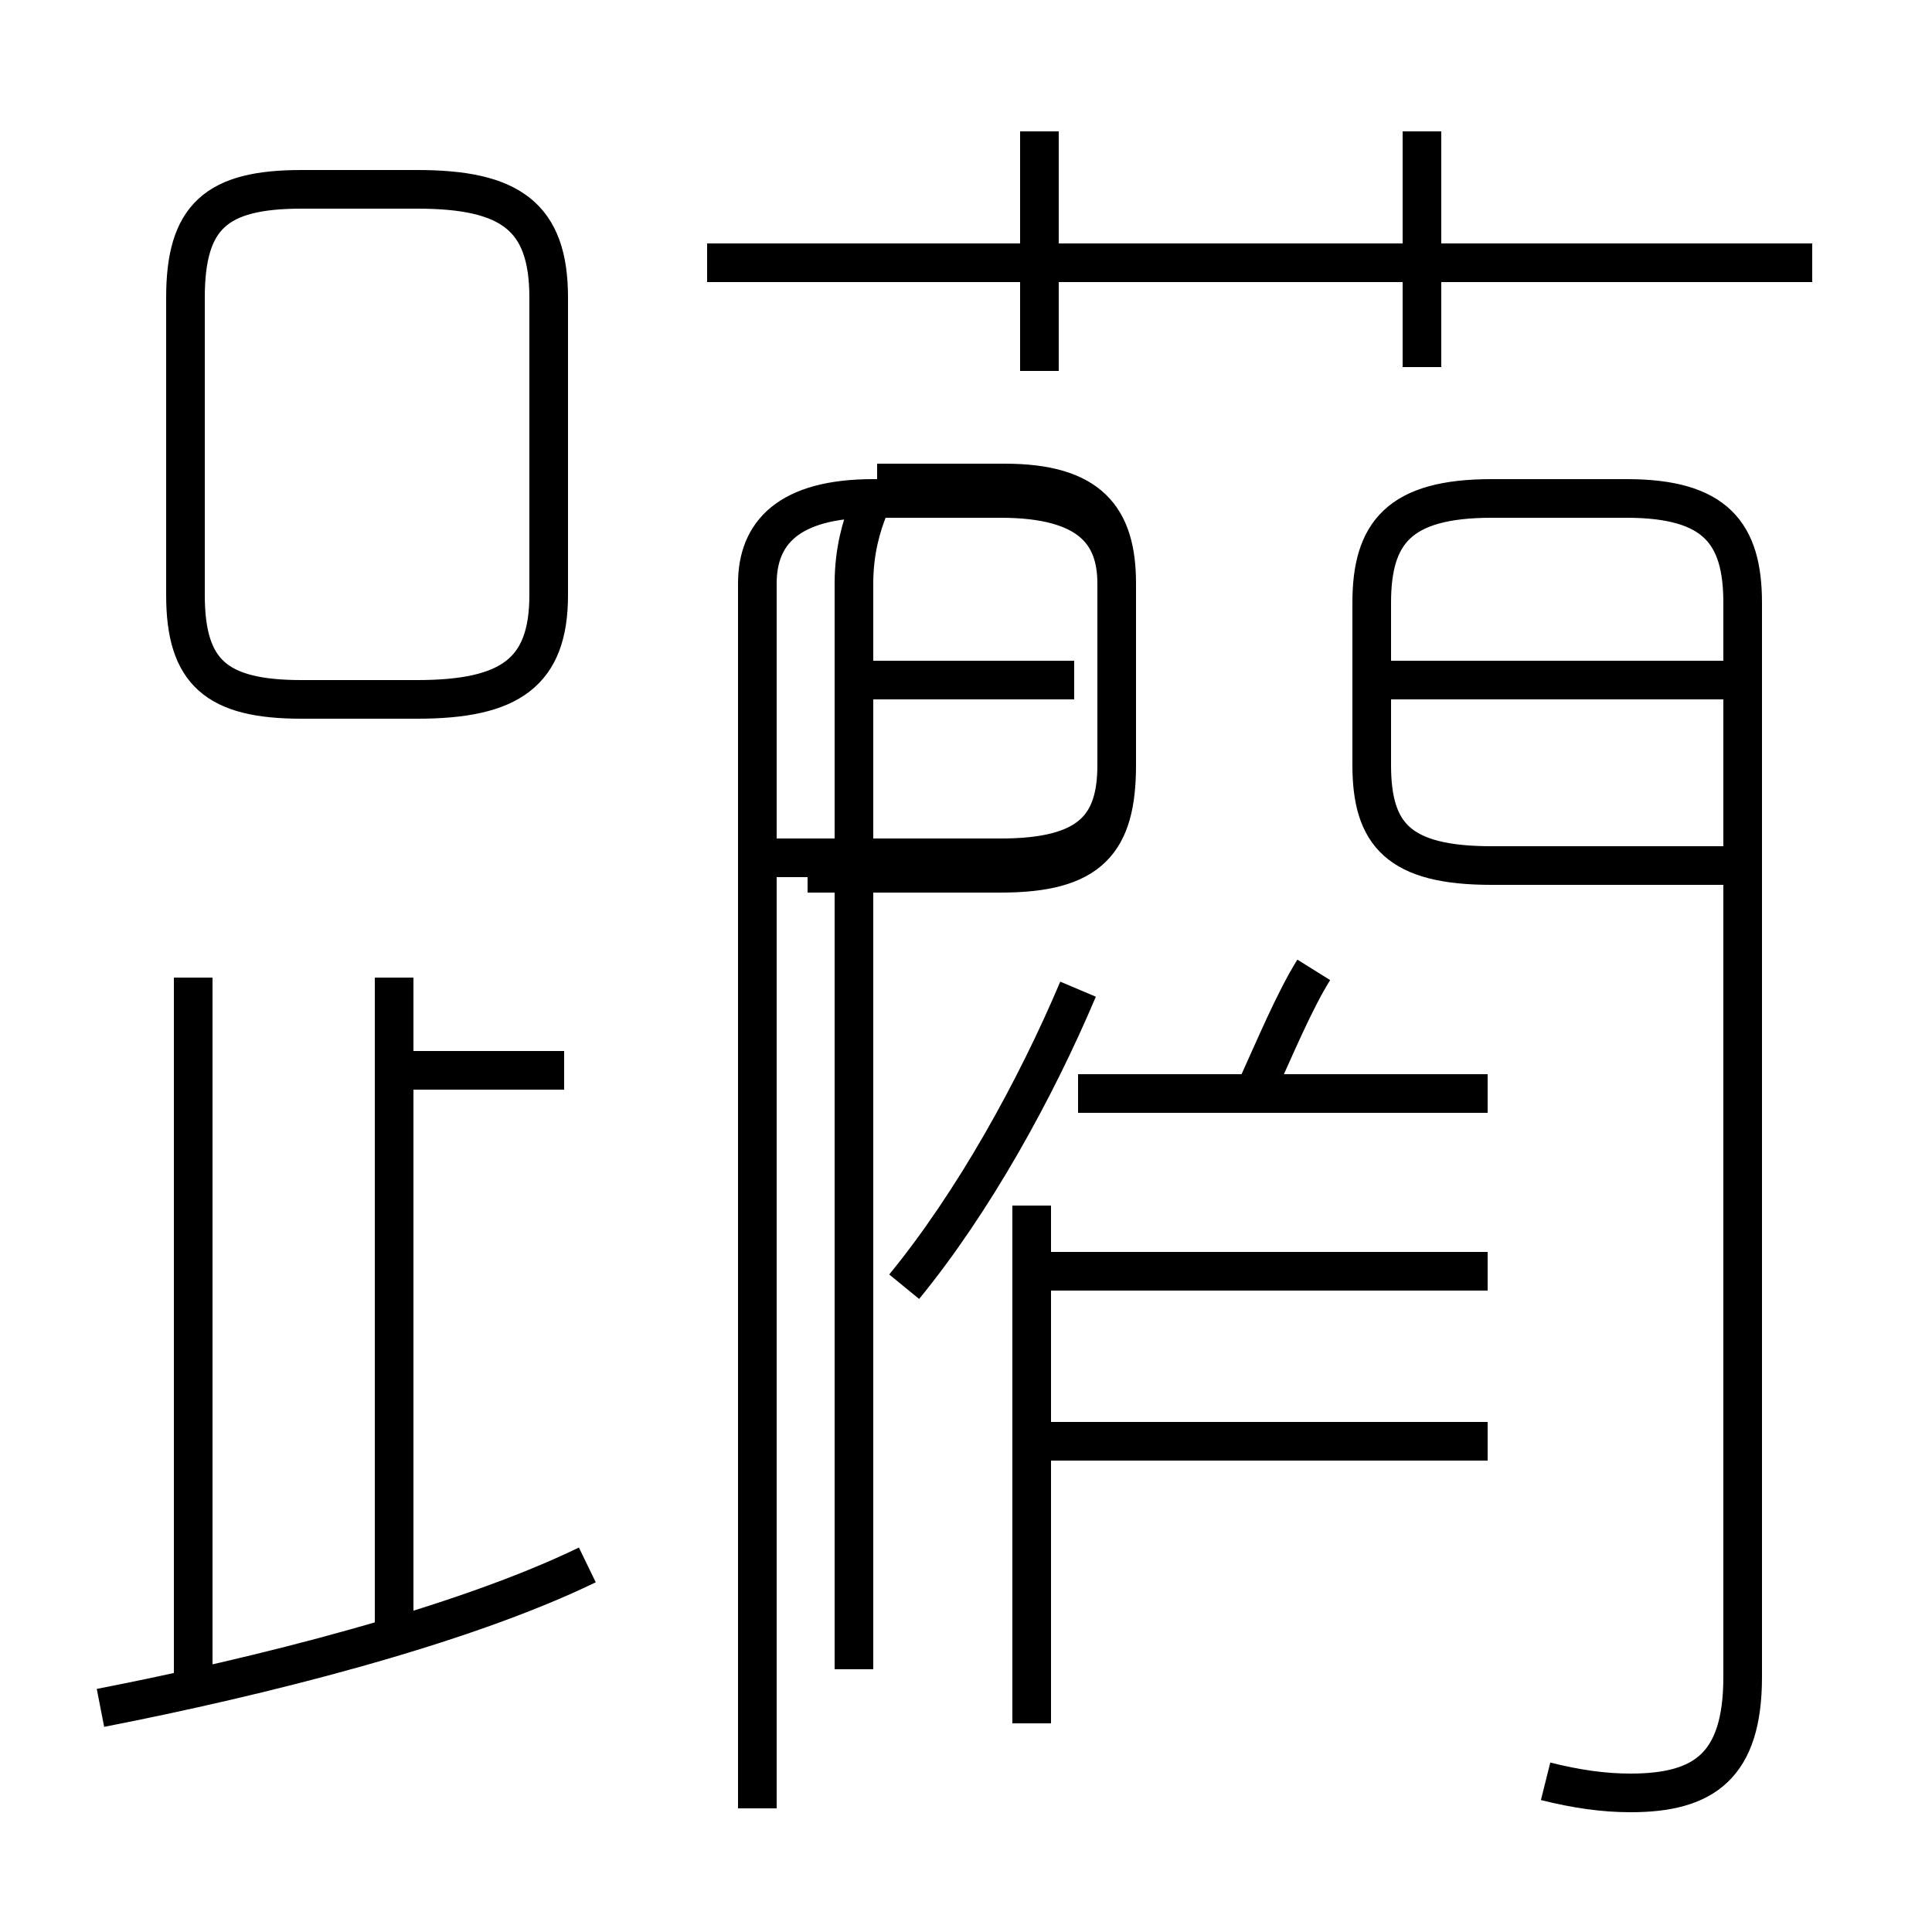 <?xml version='1.0' encoding='utf8'?>
<svg viewBox="0.0 -6.0 50.0 50.0" version="1.1" xmlns="http://www.w3.org/2000/svg">
<rect x="0.0" y="-6.0" width="50.0" height="50.0" fill="#808080" stroke="none"/>
<rect x="-1000" y="-1000" width="2000" height="2000" stroke="white" fill="white"/>
<g style="fill:white;stroke:#000000;  stroke-width:1">
<path d="M 40.0 2.1 C 40.8 2.3 41.5 2.4 42.2 2.4 C 44.1 2.4 45.1 1.7 45.1 -0.6 L 45.1 -28.4 C 45.1 -30.2 44.4 -31.1 42.1 -31.1 L 38.6 -31.1 C 36.2 -31.1 35.5 -30.2 35.5 -28.4 L 35.5 -24.2 C 35.5 -22.4 36.2 -21.6 38.6 -21.6 L 44.9 -21.6 M 2.6 0.2 C 6.7 -0.6 11.9 -1.9 15.2 -3.5 M 5.0 -0.3 L 5.0 -18.7 M 10.2 -1.4 L 10.2 -18.7 M 14.6 -16.3 L 10.2 -16.3 M 26.7 0.6 L 26.7 -12.8 M 38.5 -6.7 L 27.1 -6.7 M 38.5 -11.1 L 27.1 -11.1 M 19.6 2.8 L 19.6 -28.9 C 19.6 -30.2 20.4 -31.1 22.6 -31.1 L 25.9 -31.1 C 28.2 -31.1 28.9 -30.2 28.9 -28.9 L 28.9 -24.2 C 28.9 -22.6 28.2 -21.8 25.9 -21.8 L 20.1 -21.8 M 38.5 -15.7 L 27.9 -15.7 M 23.4 -10.7 C 25.2 -12.9 26.8 -15.8 27.9 -18.4 M 14.2 -28.6 L 14.2 -36.3 C 14.2 -38.4 13.2 -39.1 10.8 -39.1 L 7.8 -39.1 C 5.6 -39.1 4.8 -38.4 4.8 -36.3 L 4.8 -28.6 C 4.8 -26.6 5.6 -25.9 7.8 -25.9 L 10.8 -25.9 C 13.2 -25.9 14.2 -26.6 14.2 -28.6 Z M 32.5 -15.8 C 33.0 -16.9 33.5 -18.1 34.0 -18.9 M 27.8 -26.4 L 21.9 -26.4 M 22.1 -0.8 L 22.1 -28.9 C 22.1 -30.6 22.9 -31.5 22.7 -31.5 L 26.0 -31.5 C 28.2 -31.5 28.9 -30.6 28.9 -28.9 L 28.9 -24.2 C 28.9 -22.2 28.2 -21.4 25.9 -21.4 L 20.9 -21.4 M 44.6 -26.4 L 36.0 -26.4 M 26.9 -34.4 L 26.9 -40.6 M 46.9 -37.2 L 18.3 -37.2 M 36.8 -34.5 L 36.8 -40.6" transform="translate(0.0, 38.0)" />
</g>
</svg>